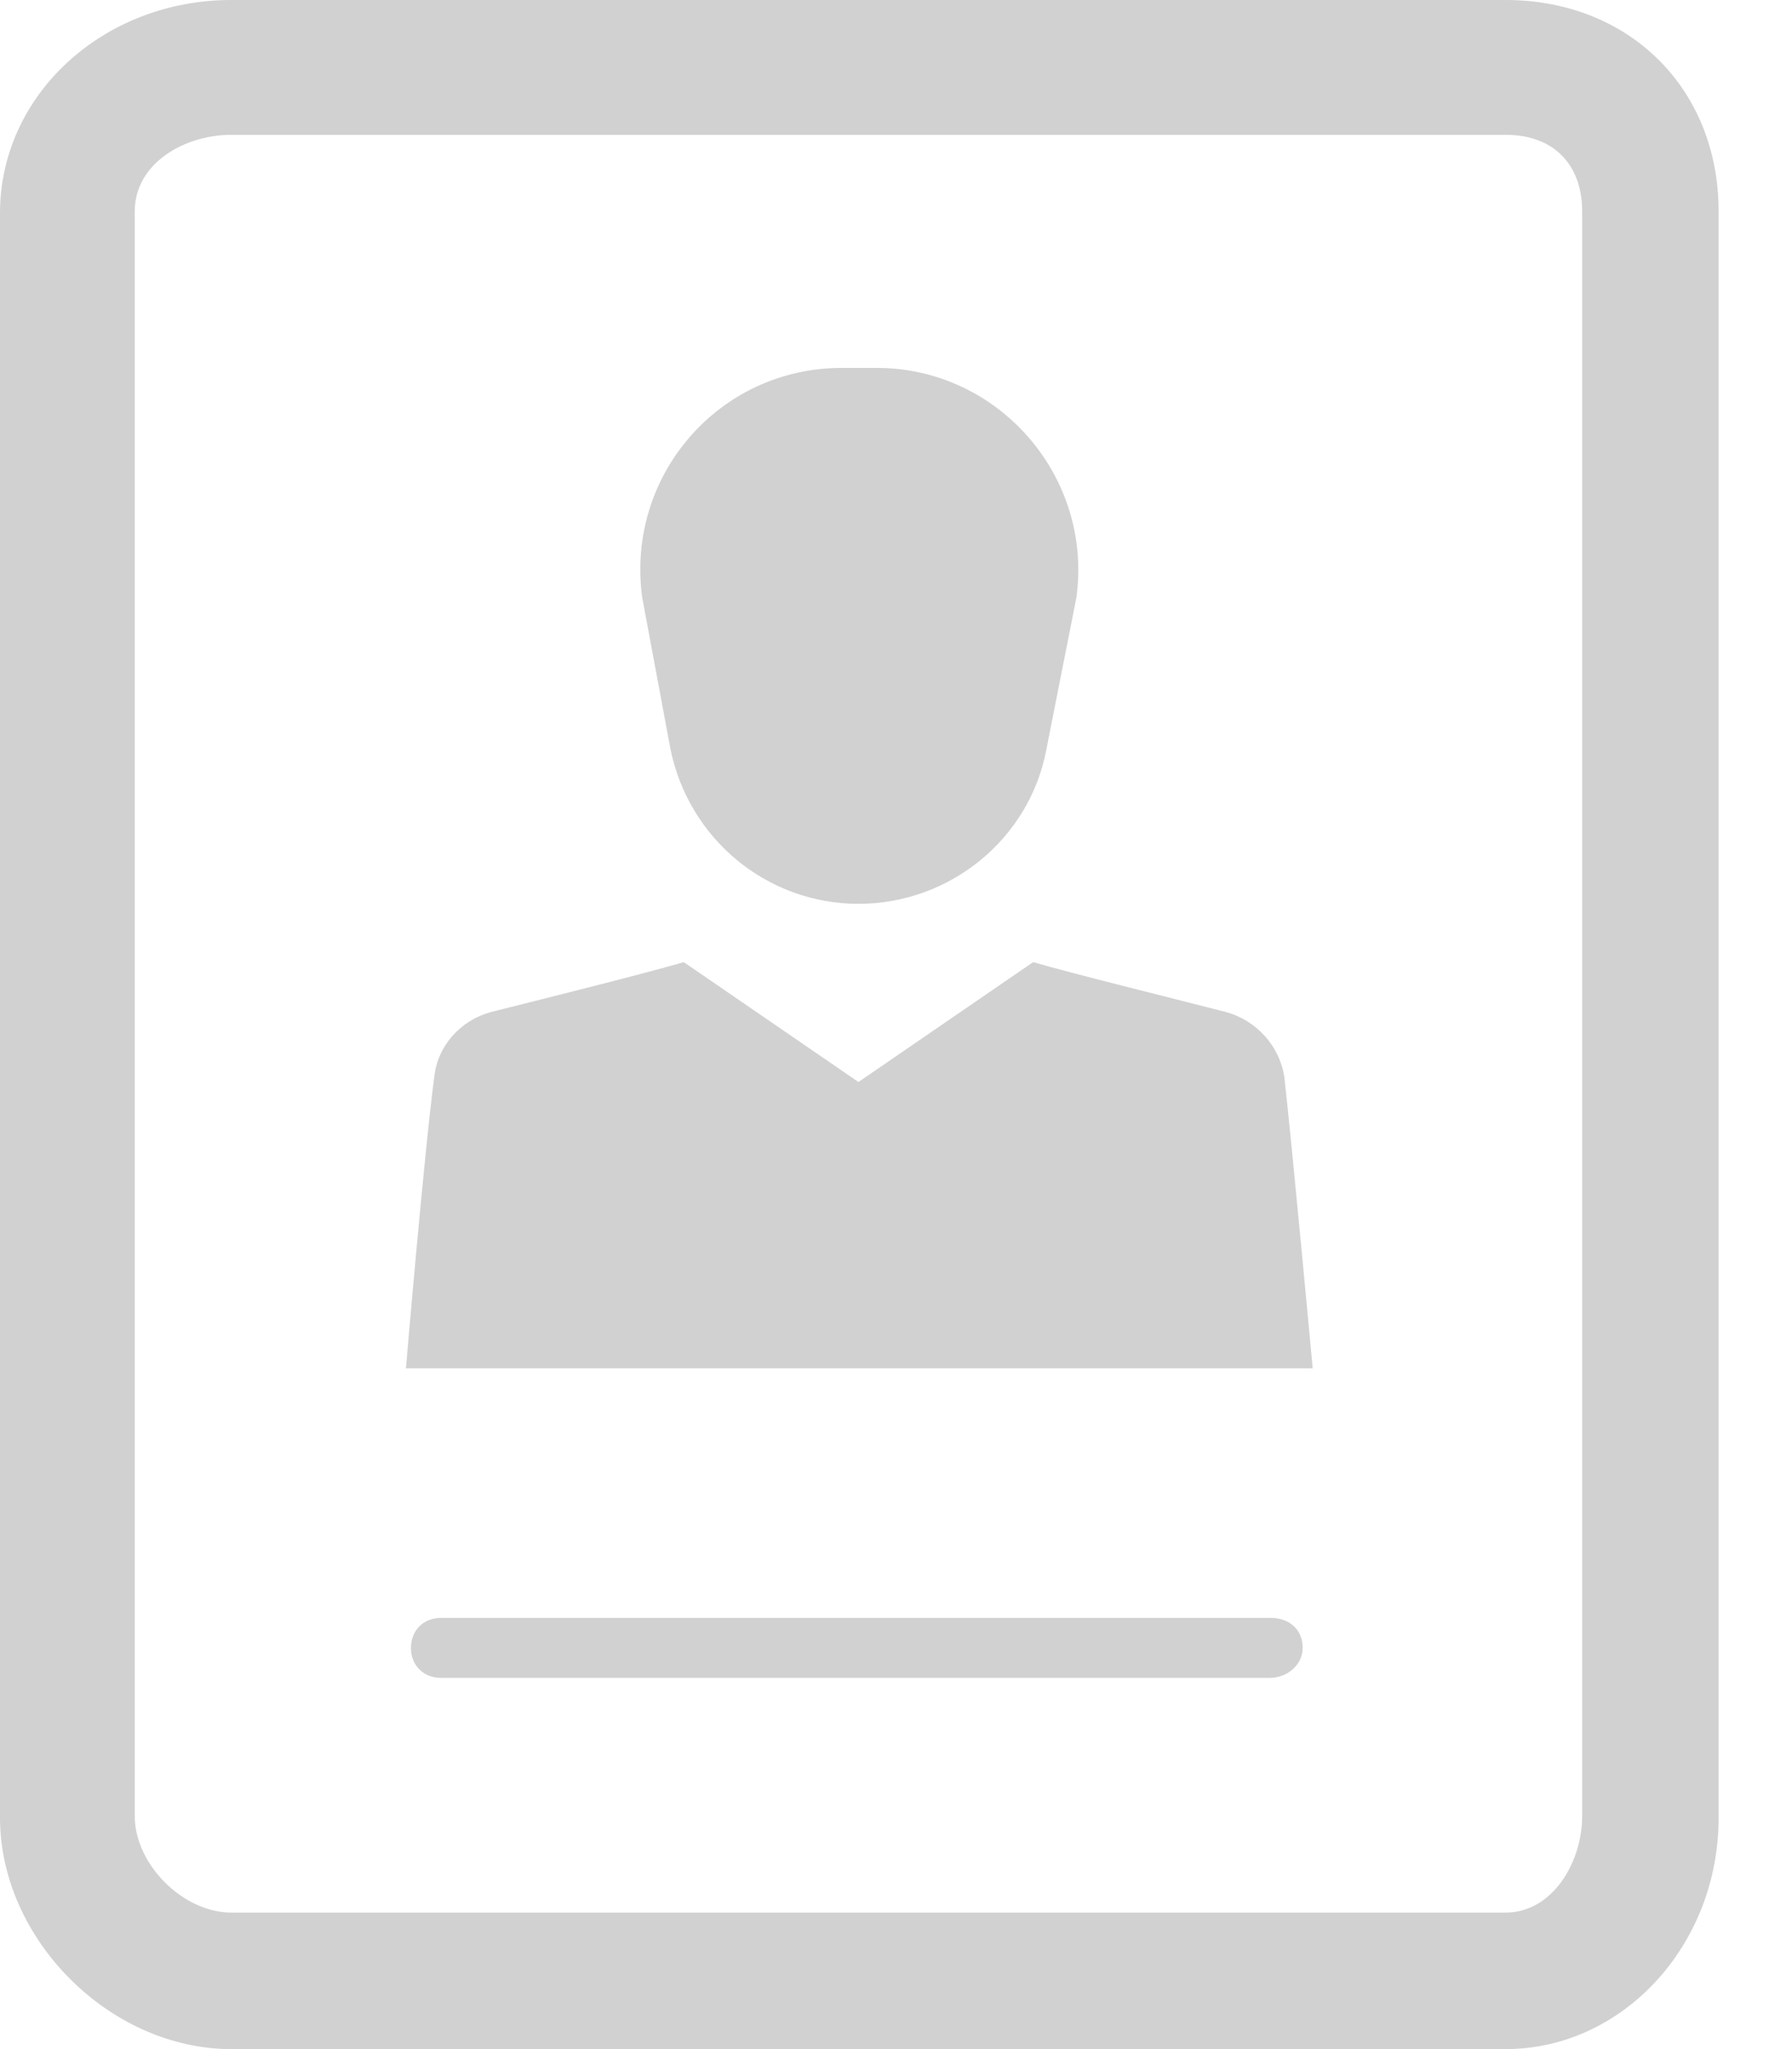 <svg width="21" height="24" viewBox="0 0 21 24" fill="none" xmlns="http://www.w3.org/2000/svg">
<path d="M14.895 18.95H5.167C4.952 18.95 4.816 19.106 4.816 19.301C4.816 19.516 4.972 19.652 5.167 19.652H14.876C15.09 19.652 15.266 19.496 15.266 19.301C15.266 19.087 15.11 18.95 14.895 18.95Z" fill="#D1D1D1"/>
<path d="M14.369 11.854C13.686 11.678 12.575 11.405 12.107 11.269L10.06 12.673L8.013 11.269C7.545 11.405 6.453 11.678 5.751 11.854C5.4 11.951 5.128 12.244 5.089 12.614C4.972 13.492 4.757 16.026 4.757 16.026H15.383C15.383 16.026 15.149 13.492 15.051 12.614C14.993 12.244 14.72 11.951 14.369 11.854Z" fill="#D1D1D1"/>
<path d="M7.857 8.773C8.071 9.826 8.988 10.586 10.06 10.586C11.132 10.586 12.068 9.826 12.263 8.773L12.614 6.999C12.809 5.576 11.698 4.309 10.275 4.309H9.865C8.422 4.309 7.331 5.576 7.526 6.999L7.857 8.773Z" fill="#D1D1D1"/>
<path d="M17.644 0H2.71C1.209 0 0 1.111 0 2.496V21.29C0 22.713 1.287 24 2.71 24H17.644C19.009 24 20.14 22.791 20.14 21.29V2.476C20.14 1.033 19.087 0 17.644 0ZM18.541 21.27C18.541 21.816 18.19 22.401 17.644 22.401H2.71C2.145 22.401 1.579 21.836 1.579 21.27V2.476C1.579 1.911 2.164 1.579 2.71 1.579H17.644C18.21 1.579 18.541 1.93 18.541 2.476V21.27Z" fill="#D1D1D1"/>
</svg>
